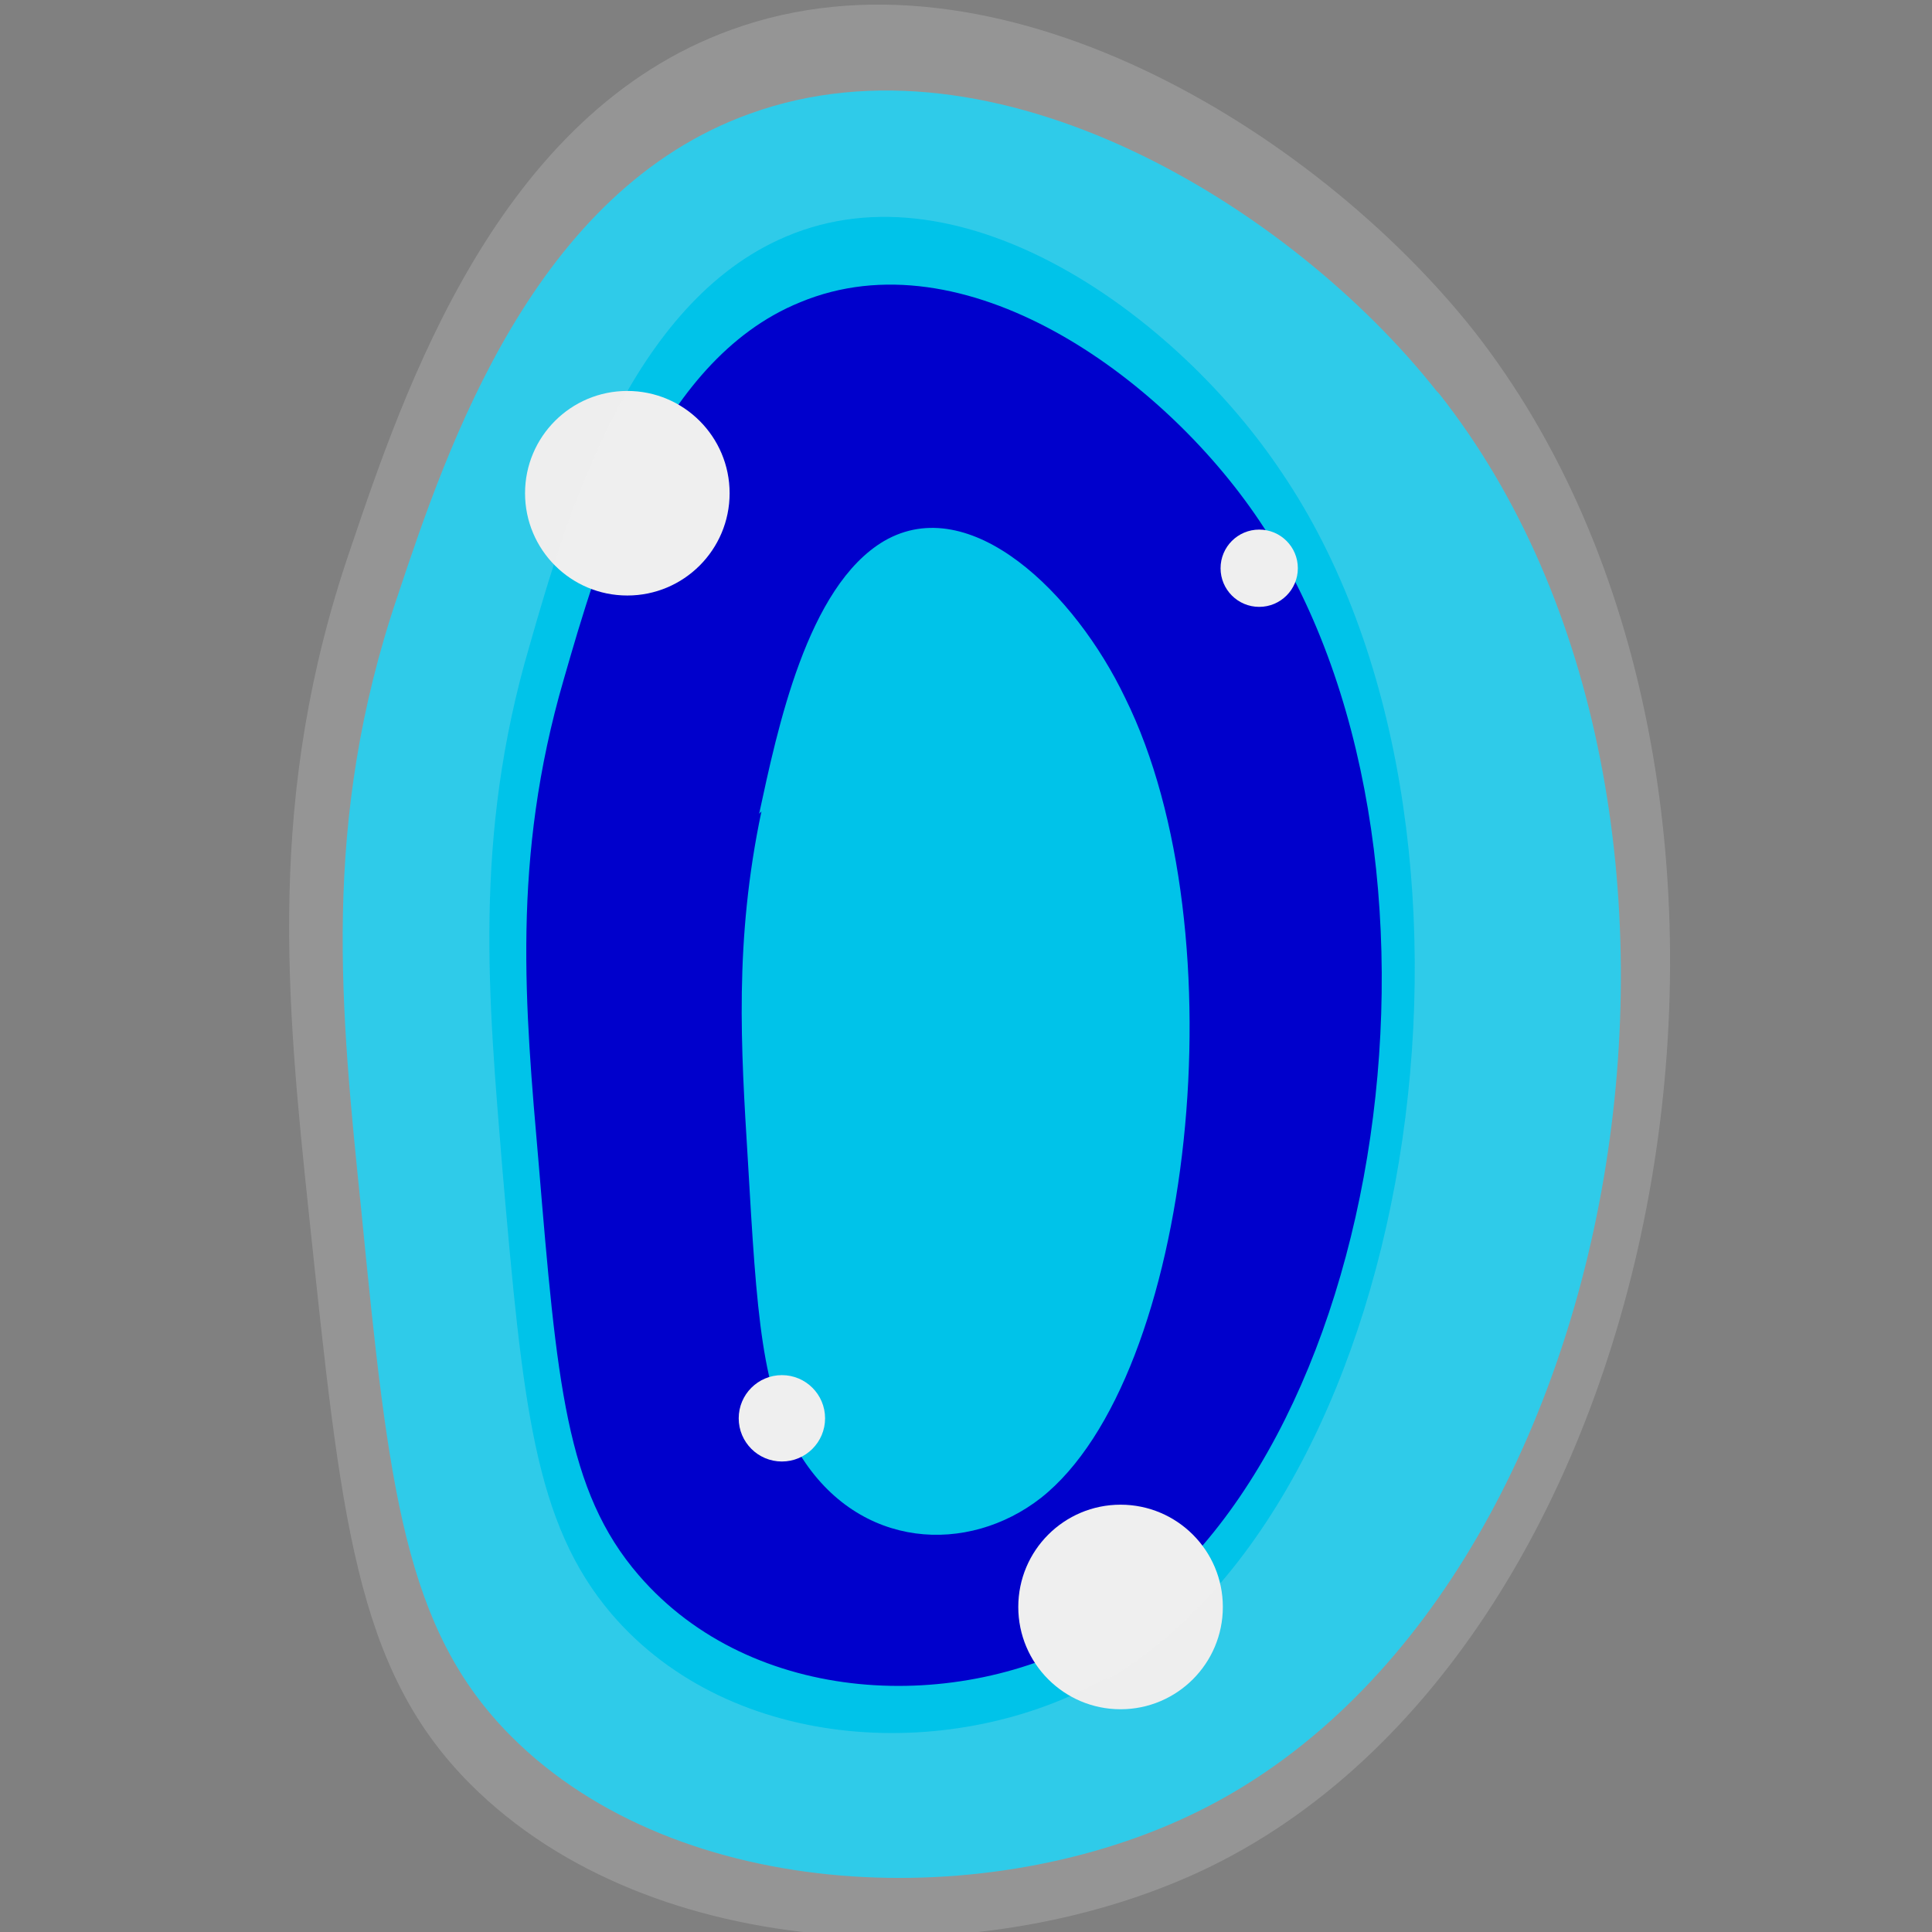 <?xml version="1.0" encoding="UTF-8"?>
<svg id="Calque_1" data-name="Calque 1" xmlns="http://www.w3.org/2000/svg" version="1.1" viewBox="0 0 85 85">
  <rect x="0" y="0" width="85" height="85" fill="#808080" stroke="none"/>
  <defs>
    <style>
      .cls-1 {
        fill: #00c;
      }

      .cls-1, .cls-2, .cls-3, .cls-4, .cls-5 {
        stroke-width: 0px;
      }

      .cls-2 {
        fill: #fff;
      }

      .cls-2, .cls-4 {
        isolation: isolate;
        opacity: .2;
      }

      .cls-3, .cls-4 {
        fill: #efefef;
      }

      .cls-5 {
        fill: #00c3e9;
      }
    </style>
  </defs>
  <polygon class="cls-1" points="115.4 32 120.1 20.7 127.2 11.8 135.9 10.7 147 17.9 155.8 32 155.3 50.9 149.3 68.8 135.5 76.8 120.6 72.1 115.4 55.3 115.4 32"/>
  <path class="cls-5" d="M128.1,36.4c.1-.3.2-.5.3-.8.7-2.3-.4-4.7.4-6.9s1.9-3.8,3.5-4.7c3.8-2.2,8.4,2.3,10.6,6.9,5.1,10.3,3,29.9-3.7,35.2-3.2,2.5-8,2.3-10.6-1.9-1.7-2.7-1.9-6.1-2.3-13-.3-4.1-1.1-9.1.8-12.9.3-.6.7-1.2.9-1.8Z"/>
  <path class="cls-5" d="M156.7,17.2c-6.4-8.1-19.4-16.1-30.2-12.2-4.7,1.7-8.1,5.4-10.6,9.6s-2.2,4.2-3,6.3-2.5,5.2-2.2,8.1c.1,1.5.7,3,1.1,4.4.6,2.8.3,5.9-1.1,8.5-.8,1.7-2.1,2.9-1.9,4.9s.4,4.4.6,6.6c1.2,12.2,1.9,18.4,6.6,23.1,7.4,7.4,21.1,7.8,30.2,3.3,19.1-9.4,25-44.2,10.6-62.5ZM141.8,71.9c-6.1,3.5-15.2,3.2-20.2-2.6-2.5-2.9-3.2-6.7-3.7-10.4-.7-5.2-2-11.6.2-16.6.9-2.1,2-4.1,1.9-6.3,0-2.5-1.9-5.1-1.4-7.6s1.3-3.9,2.1-5.6c1.6-3.8,4-7.8,8-9.5,7.2-3,15.9,3.2,20.2,9.6,9.7,14.4,5.7,41.6-7.1,49Z"/>
  <circle class="cls-3" cx="121.1" cy="21.7" r="4.5"/>
  <circle class="cls-3" cx="142.8" cy="70.7" r="4.5"/>
  <circle class="cls-3" cx="127.9" cy="62.4" r="1.9"/>
  <circle class="cls-3" cx="148.9" cy="25" r="1.7"/>
  <path class="cls-2" d="M158.3,14.5c-7-8.8-21-17.4-32.6-13.2-9.4,3.4-14.2,14-16.9,23s.5,4.9.9,7,.8,5.1.2,7.6c-.4,1.5-1.1,2.9-1.7,4.3-2.2,6.3-.9,13.4,0,19.9.6,4.4,1.4,8.9,3.8,12.7s1.4,1.9,2.3,2.8c8,8,22.8,8.4,32.6,3.6,20.7-10.2,27.1-47.8,11.5-67.6ZM142.2,73.8c-6.6,3.8-16.5,3.4-21.8-2.8-3.4-4-3.9-9.2-4.8-19.6-.2-1.9-.6-4-.5-6s1-3.6,1.9-5.1c.4-.6.8-1.2,1.1-1.9.5-1.2.2-2.6,0-3.8-.3-1.6-.8-3.3-1.2-4.9s0-2,.4-3.2c.6-2.1,1.3-4.1,2.2-6.1,1.7-4.1,4.3-8.3,8.6-10.1,7.8-3.3,17.2,3.5,21.8,10.4,10.5,15.5,6.2,45-7.7,53.1Z"/>
  <polygon class="cls-1" points="303.8 32 308.5 20.7 315.6 11.8 324.3 10.7 335.4 17.9 344.2 32 343.7 50.9 337.7 68.8 323.9 76.8 309 72.1 303.8 55.3 303.8 32"/>
  <path class="cls-5" d="M315.3,35.8c.8-3.7,2.1-10,5.5-12,3.8-2.2,8.4,2.3,10.6,6.9,1.8,3.7,2.5,7.8,2.8,11.9s.4,4.4-.1,6.3-2,3.4-2.8,5.2c-.8,1.9-.9,4-1.2,6-.5,3.3-1.9,6.5-5.4,7.3s-5.9-.8-7.5-3.3c-1.7-2.7-1.9-6.1-2.3-13-.3-4.9-.6-9.6.6-15.3Z"/>
  <path class="cls-5" d="M345,17.2c-6.4-8.1-19.4-16.1-30.2-12.2-9.5,3.4-13.3,14.6-15.5,21.2-3.4,10-2.5,18.3-1.6,27.1,1.2,12.2,1.9,18.4,6.6,23.1,7.4,7.4,21.1,7.8,30.2,3.3,2-1,3.8-2.2,5.5-3.7s1.5-1.2,1.7-2.1-.1-2.2-.3-3.3c-.5-3.3-.6-6.8.8-9.8,1.1-2.5,3.2-4.5,5-6.5,1.6-1.7,3.2-3.6,4.3-5.7s1.1-2.5,1.4-3.9c.9-4.7-.2-10.2-1.4-14.7s-1.5-4.6-2.6-6.8-1.1-2.1-1.8-3.1-.7-1-1-1.5-.9-1-.9-1.3ZM330.2,71.9c-6.1,3.5-15.2,3.2-20.2-2.6-3.2-3.7-3.6-8.5-4.4-18.1-.6-6.9-1.2-13.4,1.1-21.3,1.5-5.2,4-14,10.4-16.6,7.2-3,15.9,3.2,20.2,9.6,1.9,2.8,3.2,5.9,4,9.2s1,7.3,0,10.5c-1,3.4-3.6,6.2-4.9,9.4-1.4,3.3-1.5,7-1.4,10.5,0,1.8,0,3.7-.7,5.4s-2.5,3-4.2,4Z"/>
  <circle class="cls-3" cx="309.4" cy="21.7" r="4.5"/>
  <circle class="cls-3" cx="331.1" cy="70.7" r="4.5"/>
  <circle class="cls-3" cx="316.3" cy="62.4" r="1.9"/>
  <circle class="cls-3" cx="337.2" cy="25" r="1.7"/>
  <path class="cls-2" d="M346.6,14.5c-7-8.8-21-17.4-32.6-13.2-10.3,3.7-14.4,15.8-16.8,22.9-3.7,10.8-2.8,19.8-1.8,29.3,1.4,13.2,2,19.9,7.1,25,8,8,22.8,8.4,32.6,3.6,3.9-1.9,8.1-4.7,8.6-9.3.5-4.4-.2-9.1,1.7-13.2,1.4-3.1,4.1-5.4,6.1-8.3,5.8-8.3,3.7-19.6,0-28.4-1.3-3-2.9-5.9-5-8.4ZM330.4,73.6c-1.2,1.3-3.4,1.8-5.1,2.2s-4,.6-6,.4c-4-.4-7.9-2.1-10.6-5.2-3.4-4-3.9-9.2-4.8-19.6-.6-7.4-1.3-14.5,1.2-23,1.6-5.6,4.4-15.1,11.3-18,7.8-3.3,17.2,3.5,21.8,10.4.2.3.4.5.5.8,2.6,4.2,4.1,9.1,4.8,14,.7,5.2.9,11.5-1.3,16.4-.9,2-2.3,3.9-3.4,5.8s-1.1,1.9-1.5,3-.3,2-.6,3c-1.2,3.9-3.7,6.9-6.4,9.8s0,0,0,0Z"/>
  <polygon class="cls-1" points="398.4 30.5 403.1 19.2 410.2 10.2 418.9 9.2 430 16.4 438.8 30.5 438.3 49.4 432.3 67.3 418.5 75.3 403.6 70.6 398.4 53.8 398.4 30.5"/>
  <path class="cls-5" d="M409.9,34.3c.5-2.5,1.1-4.9,2-7.3s2.4-5.4,4.9-4.7.4.2.6.3c.6.3,1.1.7,1.7,1,.5.3,1.1.5,1.8.7.5,0,.9.1,1.4.3.9.3,1.5,1.1,2,1.9s1.2,1.9,1.7,2.8c5.1,10.3,3,29.9-3.7,35.2-3.2,2.5-8,2.3-10.6-1.9-1.7-2.7-1.9-6.1-2.3-13-.3-4.9-.6-9.6.6-15.3Z"/>
  <path class="cls-5" d="M439.6,15.7c-.7-.9-1.4-1.7-2.5-2.2s-2-.7-3.1-.9c-1.7-.3-3.4-.5-4.9-1.3-1.8-1-3.1-2.6-4.2-4.4-.4-.8-.9-1.5-1.5-2.2-1.6-1.6-4.3-2.1-6.5-2.3s-5.1,0-7.5.9c-9.5,3.4-13.3,14.6-15.5,21.2-3.4,10-2.5,18.3-1.6,27.1,1.2,12.2,1.9,18.4,6.6,23.1,7.4,7.4,21.1,7.8,30.2,3.3,19.1-9.4,25-44.2,10.6-62.5ZM424.8,70.4c-6.1,3.5-15.2,3.2-20.2-2.6-3.2-3.7-3.6-8.5-4.4-18.1-.6-6.9-1.2-13.4,1.1-21.3,1.5-5.2,4-14,10.4-16.6,2.9-1.2,6.2-1.1,8.6,1.1s1.7,2,2.8,2.8c1.5,1.2,3.3,1.8,5,2.4s1.6.4,2.1,1,1.2,1.5,1.7,2.3c9.7,14.4,5.7,41.6-7.1,49Z"/>
  <circle class="cls-3" cx="404" cy="20.1" r="4.5"/>
  <circle class="cls-3" cx="425.7" cy="69.2" r="4.5"/>
  <circle class="cls-3" cx="410.9" cy="60.9" r="1.9"/>
  <circle class="cls-3" cx="431.8" cy="23.4" r="1.7"/>
  <path class="cls-4" d="M441.2,13c-.5-.7-1.1-1.4-1.9-1.8-1.5-.8-3.3-.5-5-.6-1.1,0-2.2-.1-3.3-.4-.7-.2-1.4-.4-1.9-.8-.8-.6-1.3-1.6-1.8-2.5-.6-1.2-1.3-2.4-1.9-3.6-.4-.7-.8-1.5-1.4-2.1-1.8-1.9-4.7-2.3-7.2-2.5s-5.6,0-8.2,1c-10.3,3.7-14.4,15.8-16.8,22.9-3.7,10.8-2.8,19.8-1.8,29.3,1.4,13.2,2,19.9,7.1,25,8,8,22.8,8.4,32.6,3.6,2.4-1.2,4.7-2.8,6.6-4.6,3.3-3,5.9-6.7,7.9-10.7s3.6-8.8,4.6-13.4c.9-4.8,1.3-9.7,1-14.6s-1.2-9.5-2.9-14-1.8-4.3-3-6.3-1.2-2-1.9-2.9-.5-.7-.8-1.1ZM425.2,72.3c-6.6,3.8-16.5,3.4-21.8-2.8-3.4-4-3.9-9.2-4.8-19.6-.6-7.4-1.3-14.5,1.2-23,1.6-5.6,4.4-15.1,11.3-18,1.7-.7,3.4-1,5.2-.8s3.3.7,4.7,1.9c1,.9,1.6,2.1,2.6,2.9,1.4,1.2,3.3,1.6,5,2.3s1.7.7,2.3,1.4,1.4,1.8,2,2.7c10.5,15.5,6.2,45-7.7,53.1Z"/>
  <polygon class="cls-1" points="589.3 30.5 594 19.2 601.1 10.2 609.8 9.2 620.9 16.4 629.7 30.5 629.2 49.4 623.2 67.3 609.4 75.3 594.5 70.6 589.3 53.8 589.3 30.5"/>
  <path class="cls-5" d="M600.8,34.3c.8-3.7,2.1-10,5.5-12,3.8-2.2,8.4,2.3,10.6,6.9,5.1,10.3,3,29.9-3.7,35.2-.6.5-1.8,1.5-2.5.9s-1.1-1.7-1.6-2.5c-.6-1-1.5-2.1-2.6-2.4-1.1-.3-2.3,0-3.4-.2-2-.5-2.2-2.4-2.4-4.2s-.3-4.3-.5-6.4c-.3-4.9-.6-9.6.6-15.3Z"/>
  <path class="cls-5" d="M630.5,15.7c-6.4-8.1-19.4-16.1-30.2-12.2-9.5,3.4-13.3,14.6-15.5,21.2-3.4,10-2.5,18.3-1.6,27.1.3,3.3.6,6.7,1.1,10s.4,3,.9,4.4,1.4,2.7,2.2,4c.5.7,1,1.4,1.7,2,.6.5,1.3.8,2,1,.9.3,1.9.7,2.9.8s2,.1,3,.3c3.9.6,7.7,2.3,11,4.5.8.5,1.5,1.1,2.4,1.4,1.6.7,3.2.2,4.7-.2s3.3-1,4.8-1.8c19.1-9.4,25-44.2,10.6-62.5ZM615.7,70.4c-.2,0-.7.4-.9.5-.3.2-.7.3-1,.5-.7.3-1.4.5-2.2.7s-1.6.5-2.3.4-1.1-.7-1.5-1.1c-.3-.4-.5-.9-.8-1.4-.5-1-1.1-1.9-1.9-2.6-.7-.7-1.4-1.2-2.3-1.6-.8-.3-1.6-.4-2.4-.5-1.5-.1-3-.1-4.4-.6s-2.5-1.3-3.1-2.6-.6-2.3-.8-3.4c-.5-3-.7-6.1-1-9.2-.6-6.9-1.2-13.4,1.1-21.3,1.5-5.2,4-14,10.4-16.6,7.2-3,15.9,3.2,20.2,9.6,9.7,14.4,5.7,41.6-7.1,49Z"/>
  <circle class="cls-3" cx="594.9" cy="20.1" r="4.5"/>
  <circle class="cls-3" cx="616.6" cy="69.2" r="4.5"/>
  <circle class="cls-3" cx="601.8" cy="60.9" r="1.9"/>
  <circle class="cls-3" cx="622.7" cy="23.4" r="1.7"/>
  <path class="cls-4" d="M632.1,13c-7-8.8-21-17.4-32.6-13.2-10.3,3.7-14.4,15.8-16.8,22.9-3.7,10.8-2.8,19.8-1.8,29.3.4,3.8.7,7.6,1.3,11.3s.1,1.5.3,2.2.5,1.5.8,2.2c.7,1.4,1.6,2.8,2.7,3.9s.4.4.5.5c1.9,1.8,4.9,3.6,7.6,3.8s6,.1,8.7,1.6c1.7.9,3.2,2.3,4.9,3.2,2,1,4.2,1.2,6.4,1.2s2.3,0,3.4-.2,2.1-.8,3.1-1.3c20.7-10.2,27.1-47.8,11.5-67.6ZM616.1,72.3c-.3,0-.8.4-1.1.6-.4.2-.8.4-1.2.5-.8.3-1.7.6-2.6.8s-1.5.5-2.2.5-1.7-.5-2.3-1c-.7-.6-1.3-1.5-1.9-2.2-1.9-2.2-4.7-3.4-7.6-3.6-.9,0-1.9,0-2.8-.3s-2-.6-2.3-1.5c-2-5-2.2-10.8-2.6-16.2-.6-7.4-1.3-14.5,1.2-23,1.6-5.6,4.4-15.1,11.3-18,7.8-3.3,17.2,3.5,21.8,10.4,10.5,15.5,6.2,45-7.7,53.1Z"/>
  <polygon class="cls-1" points="495.2 30.5 500 19.2 507 10.2 515.7 9.2 526.8 16.4 535.6 30.5 535.2 49.4 529.2 67.3 515.3 75.3 500.4 70.6 495.2 53.8 495.2 30.5"/>
  <path class="cls-5" d="M506.7,34.3c.8-3.7,2.1-10,5.5-12,3.8-2.2,8.4,2.3,10.6,6.9,5.1,10.3,3,29.9-3.7,35.2-3.2,2.5-8,2.3-10.6-1.9-1.7-2.7-1.9-6.1-2.3-13-.3-4.9-.6-9.6.6-15.3Z"/>
  <path class="cls-5" d="M536.5,15.7c-6.4-8.1-19.4-16.1-30.2-12.2-9.5,3.4-13.3,14.6-15.5,21.2-3.4,10-2.5,18.3-1.6,27.1,1.2,12.2,1.9,18.4,6.6,23.1,7.4,7.4,21.1,7.8,30.2,3.3,19.1-9.4,25-44.2,10.6-62.4h0ZM521.7,70.4c-6.1,3.5-15.2,3.2-20.2-2.6-3.2-3.7-3.6-8.5-4.4-18.1-.6-6.9-1.2-13.4,1.1-21.3,1.5-5.2,4-14,10.4-16.6,7.2-3,15.9,3.2,20.2,9.6,9.7,14.4,5.7,41.6-7.1,49h0Z"/>
  <circle class="cls-3" cx="500.9" cy="20.1" r="4.5"/>
  <circle class="cls-3" cx="522.6" cy="69.2" r="4.5"/>
  <circle class="cls-3" cx="507.7" cy="60.9" r="1.9"/>
  <circle class="cls-3" cx="528.7" cy="23.4" r="1.7"/>
  <path class="cls-4" d="M538.1,13c-7-8.8-21-17.4-32.6-13.2-10.3,3.7-14.4,15.8-16.8,22.9-3.7,10.8-2.8,19.8-1.8,29.3,1.4,13.2,2,19.9,7.1,25,8,8,22.8,8.4,32.6,3.6,20.7-10.2,27.1-47.8,11.5-67.6h0ZM522,72.3c-6.6,3.8-16.5,3.4-21.8-2.8-3.4-4-3.9-9.2-4.8-19.6-.6-7.4-1.3-14.5,1.2-23,1.6-5.6,4.4-15.1,11.3-18,7.8-3.3,17.2,3.5,21.8,10.4,10.5,15.5,6.2,45-7.7,53.1h0Z"/>
  <polygon class="cls-1" points="684.4 30.5 689.2 19.2 696.2 10.2 704.9 9.2 716 16.4 724.8 30.5 724.4 49.4 718.4 67.3 704.5 75.3 689.6 70.6 684.4 53.8 684.4 30.5"/>
  <path class="cls-5" d="M695.9,34.3c.8-3.7,2.1-10,5.5-12,3.8-2.2,8.4,2.3,10.6,6.9,5.1,10.3,3,29.9-3.7,35.2-3.2,2.5-8,2.3-10.6-1.9-1.7-2.7-1.9-6.1-2.3-13-.3-4.9-.6-9.6.6-15.3Z"/>
  <path class="cls-5" d="M725.7,15.7c-6.4-8.1-19.4-16.1-30.2-12.2-9.5,3.4-13.3,14.6-15.5,21.2-3.4,10-2.5,18.3-1.6,27.1,1.2,12.2,1.9,18.4,6.6,23.1,7.4,7.4,21.1,7.8,30.2,3.3,19.1-9.4,25-44.2,10.6-62.4h0ZM710.9,70.4c-6.1,3.5-15.2,3.2-20.2-2.6-3.2-3.7-3.6-8.5-4.4-18.1-.6-6.9-1.2-13.4,1.1-21.3,1.5-5.2,4-14,10.4-16.6,7.2-3,15.9,3.2,20.2,9.6,9.7,14.4,5.7,41.6-7.1,49h0Z"/>
  <circle class="cls-3" cx="690.1" cy="20.1" r="4.5"/>
  <circle class="cls-3" cx="711.8" cy="69.2" r="4.5"/>
  <circle class="cls-3" cx="696.9" cy="60.9" r="1.9"/>
  <circle class="cls-3" cx="717.9" cy="23.4" r="1.7"/>
  <path class="cls-4" d="M727.3,13c-7-8.8-21-17.4-32.6-13.2-10.3,3.7-14.4,15.8-16.8,22.9-3.7,10.8-2.8,19.8-1.8,29.3,1.4,13.2,2,19.9,7.1,25,8,8,22.8,8.4,32.6,3.6,20.7-10.2,27.1-47.8,11.5-67.6h0ZM711.2,72.3c-6.6,3.8-16.5,3.4-21.8-2.8-3.4-4-3.9-9.2-4.8-19.6-.6-7.4-1.3-14.5,1.2-23,1.6-5.6,4.4-15.1,11.3-18,7.8-3.3,17.2,3.5,21.8,10.4,10.5,15.5,6.2,45-7.7,53.1h0Z"/>
  <polygon class="cls-1" points="209.2 32 213.9 20.7 221 11.8 229.7 10.7 240.8 17.9 249.6 32 249.1 50.9 243.1 68.8 229.3 76.8 214.4 72.1 209.2 55.3 209.2 32"/>
  <path class="cls-5" d="M220.6,35.8c.8-3.7,2.1-10,5.5-12,3.8-2.2,8.4,2.3,10.6,6.9,5.1,10.3,3,29.9-3.7,35.2-3.2,2.5-8,2.3-10.6-1.9-1.7-2.7-1.9-6.1-2.3-13-.3-4.9-.6-9.6.6-15.3Z"/>
  <path class="cls-5" d="M250.4,17.2c-6.4-8.1-19.4-16.1-30.2-12.2-9.5,3.4-13.3,14.6-15.5,21.2-3.4,10-2.5,18.3-1.6,27.1,1.2,12.2,1.9,18.4,6.6,23.1,7.4,7.4,21.1,7.8,30.2,3.3,19.1-9.4,25-44.2,10.6-62.4h0ZM235.6,71.9c-6.1,3.5-15.2,3.2-20.2-2.6-3.2-3.7-3.6-8.5-4.4-18.1-.6-6.9-1.2-13.4,1.1-21.3,1.5-5.2,4-14,10.4-16.6,7.2-3,15.9,3.2,20.2,9.6,9.7,14.4,5.7,41.6-7.1,49h0Z"/>
  <circle class="cls-3" cx="214.8" cy="21.7" r="4.5"/>
  <circle class="cls-3" cx="236.5" cy="70.7" r="4.5"/>
  <circle class="cls-3" cx="221.7" cy="62.4" r="1.9"/>
  <circle class="cls-3" cx="242.6" cy="25" r="1.7"/>
  <path class="cls-4" d="M252,14.5c-7-8.8-21-17.4-32.6-13.2-10.3,3.7-14.4,15.8-16.8,22.9-3.7,10.8-2.8,19.8-1.8,29.3,1.4,13.2,2,19.9,7.1,25,8,8,22.8,8.4,32.6,3.6,20.7-10.2,27.1-47.8,11.5-67.6h0ZM236,73.8c-6.6,3.8-16.5,3.4-21.8-2.8-3.4-4-3.9-9.2-4.8-19.6-.6-7.4-1.3-14.5,1.2-23,1.6-5.6,4.4-15.1,11.3-18,7.8-3.3,17.2,3.5,21.8,10.4,10.5,15.5,6.2,45-7.7,53.1h0Z"/>
  <polygon class="cls-1" points="21.9 32 26.7 20.7 33.7 11.8 42.4 10.7 53.5 17.9 62.3 32 61.9 50.9 55.9 68.8 42 76.8 27.1 72.1 21.9 55.3 21.9 32"/>
  <path class="cls-5" d="M33.4,35.8c.8-3.7,2.1-10,5.5-12,3.8-2.2,8.4,2.3,10.6,6.9,5.1,10.3,3,29.9-3.7,35.2-3.2,2.5-8,2.3-10.6-1.9-1.7-2.7-1.9-6.1-2.3-13-.3-4.9-.6-9.6.6-15.3Z"/>
  <path class="cls-5" d="M63.2,17.2c-6.4-8.1-19.4-16.1-30.2-12.2-9.5,3.4-13.3,14.6-15.5,21.2-3.4,10-2.5,18.3-1.6,27.1,1.2,12.2,1.9,18.4,6.6,23.1,7.4,7.4,21.1,7.8,30.2,3.3,19.1-9.4,25-44.2,10.6-62.4h0ZM48.3,71.9c-6.1,3.5-15.2,3.2-20.2-2.6-3.2-3.7-3.6-8.5-4.4-18.1-.6-6.9-1.2-13.4,1.1-21.3,1.5-5.2,4-14,10.4-16.6,7.2-3,15.9,3.2,20.2,9.6,9.7,14.4,5.7,41.6-7.1,49h0Z"/>
  <circle class="cls-3" cx="27.6" cy="21.7" r="4.5"/>
  <circle class="cls-3" cx="49.3" cy="70.7" r="4.5"/>
  <circle class="cls-3" cx="34.4" cy="62.4" r="1.9"/>
  <circle class="cls-3" cx="55.4" cy="25" r="1.7"/>
  <path class="cls-4" d="M64.8,14.5C57.8,5.7,43.8-2.9,32.2,1.3c-10.3,3.7-14.4,15.8-16.8,22.9-3.7,10.8-2.8,19.8-1.8,29.3,1.4,13.2,2,19.9,7.1,25,8,8,22.8,8.4,32.6,3.6,20.7-10.2,27.1-47.8,11.5-67.6h0ZM48.7,73.8c-6.6,3.8-16.5,3.4-21.8-2.8-3.4-4-3.9-9.2-4.8-19.6-.6-7.4-1.3-14.5,1.2-23,1.6-5.6,4.4-15.1,11.3-18,7.8-3.3,17.2,3.5,21.8,10.4,10.5,15.5,6.2,45-7.7,53.1h0Z"/>
</svg>